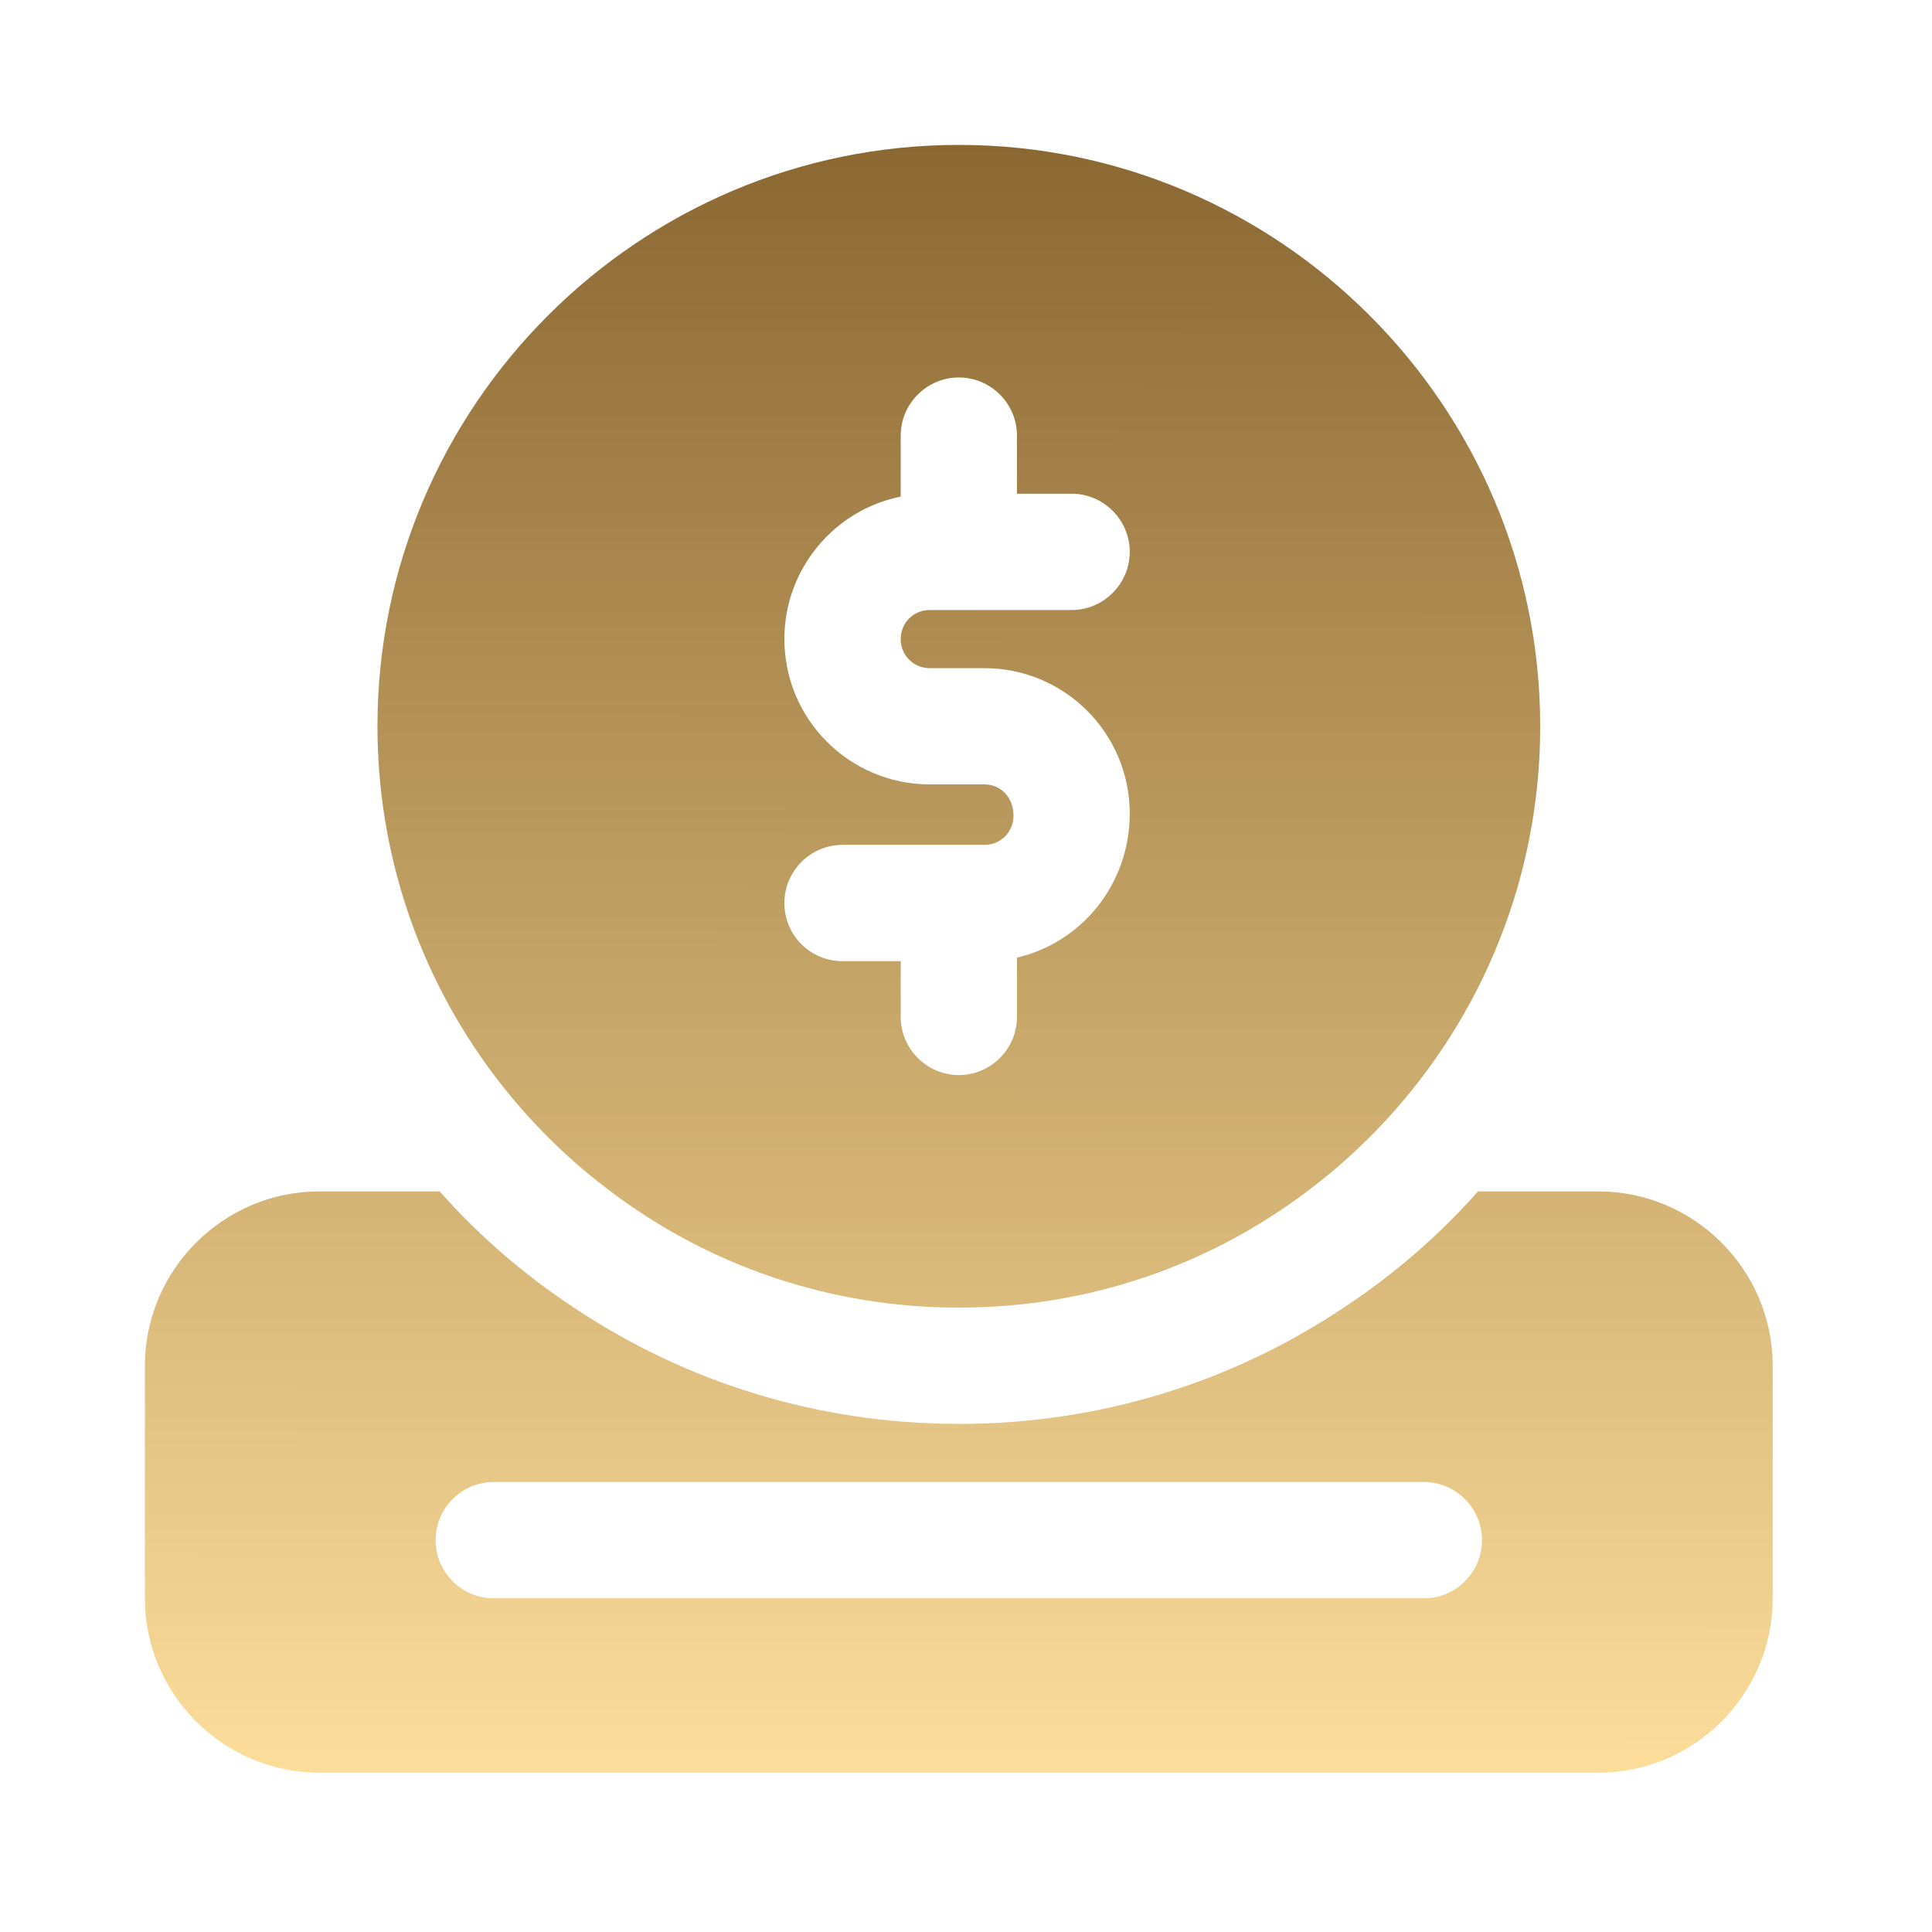 <svg width="24" height="24" viewBox="0 0 24 24" fill="none" xmlns="http://www.w3.org/2000/svg">
<path d="M19.855 14.8H18.36C17.869 15.356 17.305 15.839 16.692 16.244C15.32 17.161 13.68 17.688 11.911 17.688C10.141 17.688 8.502 17.161 7.13 16.244C6.516 15.839 5.953 15.356 5.462 14.8H3.967C2.775 14.8 1.8 15.774 1.8 16.966V19.855C1.8 21.047 2.775 22.021 3.967 22.021H19.855C21.047 22.021 22.021 21.047 22.021 19.855V16.966C22.021 15.774 21.047 14.8 19.855 14.8ZM17.688 19.855H6.133C5.736 19.855 5.411 19.53 5.411 19.133C5.411 18.735 5.736 18.41 6.133 18.41H17.688C18.085 18.41 18.41 18.735 18.41 19.133C18.41 19.53 18.085 19.855 17.688 19.855ZM11.911 1.8C7.931 1.8 4.689 5.043 4.689 9.022C4.689 11.383 5.83 13.485 7.585 14.8C8.791 15.71 10.286 16.244 11.911 16.244C13.536 16.244 15.031 15.71 16.237 14.8C17.992 13.485 19.133 11.383 19.133 9.022C19.133 5.043 15.89 1.8 11.911 1.8ZM11.55 8.3H12.229C13.225 8.3 14.034 9.109 14.034 10.105C14.034 10.986 13.435 11.709 12.633 11.896V12.633C12.633 13.03 12.308 13.355 11.911 13.355C11.514 13.355 11.189 13.03 11.189 12.633V11.94H10.466C10.069 11.94 9.744 11.622 9.744 11.217C9.744 10.82 10.069 10.495 10.466 10.495H12.229C12.431 10.495 12.59 10.336 12.59 10.134C12.59 9.903 12.431 9.744 12.229 9.744H11.55C10.553 9.744 9.744 8.935 9.744 7.939C9.744 7.065 10.365 6.335 11.189 6.169V5.411C11.189 5.014 11.514 4.689 11.911 4.689C12.308 4.689 12.633 5.014 12.633 5.411V6.133H13.312C13.709 6.133 14.034 6.458 14.034 6.855C14.034 7.253 13.709 7.578 13.312 7.578H11.55C11.348 7.578 11.189 7.736 11.189 7.939C11.189 8.141 11.348 8.3 11.55 8.3Z" fill="url(#paint0_linear_2153_1251)"/>
<defs>
<linearGradient id="paint0_linear_2153_1251" x1="11.911" y1="1.8" x2="11.901" y2="22.021" gradientUnits="userSpaceOnUse">
<stop stop-color="#8B6832"/>
<stop offset="1" stop-color="#FCDD9A"/>
</linearGradient>
</defs>
</svg>
